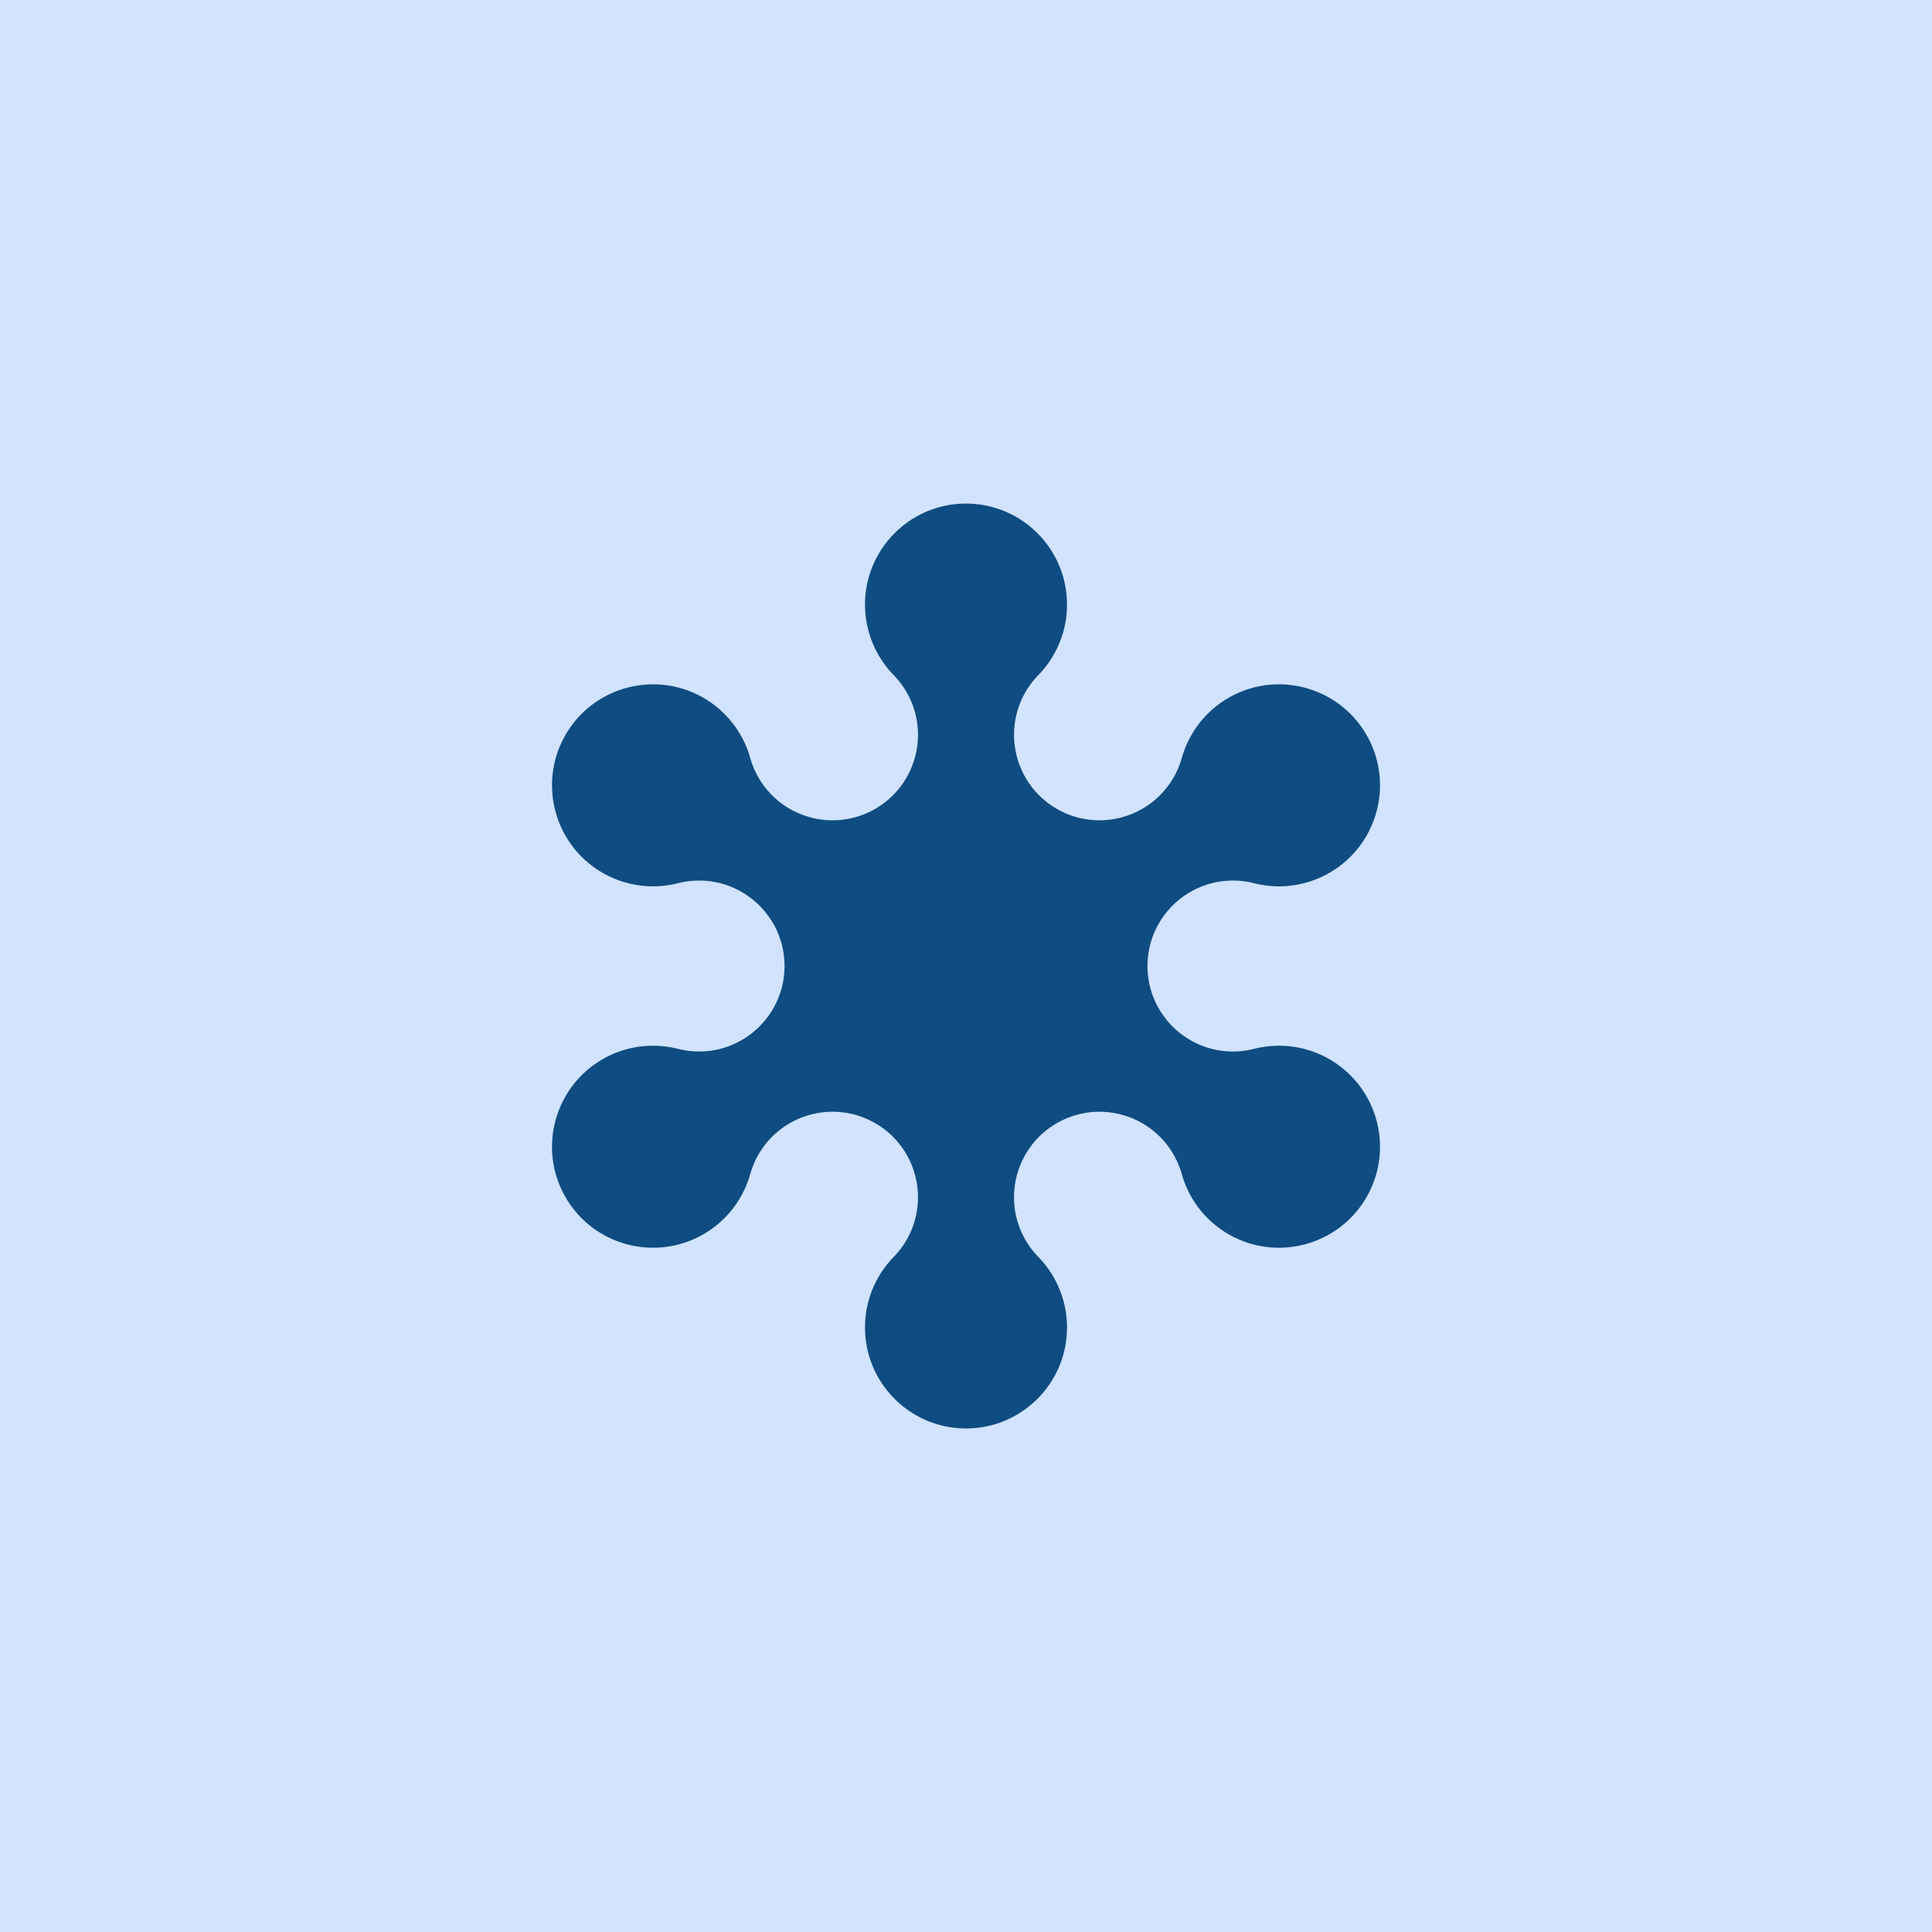 <?xml version="1.0" encoding="UTF-8" standalone="no"?>
<svg
   width="93.333"
   height="93.333"
   fill-rule="evenodd"
   stroke-linejoin="round"
   stroke-miterlimit="2"
   version="1.1"
   id="svg1"
   sodipodi:docname="icon_app_colors.svg"
   inkscape:export-filename="../568c15d2/icon_app.png"
   inkscape:export-xdpi="96"
   inkscape:export-ydpi="96"
   inkscape:version="1.4.2 (2aeb623e1d, 2025-05-12)"
   xmlns:inkscape="http://www.inkscape.org/namespaces/inkscape"
   xmlns:sodipodi="http://sodipodi.sourceforge.net/DTD/sodipodi-0.dtd"
   xmlns="http://www.w3.org/2000/svg"
   xmlns:svg="http://www.w3.org/2000/svg">
  <defs
     id="defs1" />
  <sodipodi:namedview
     id="namedview1"
     pagecolor="#ffffff"
     bordercolor="#000000"
     borderopacity="0.25"
     inkscape:showpageshadow="2"
     inkscape:pageopacity="0.0"
     inkscape:pagecheckerboard="0"
     inkscape:deskcolor="#d1d1d1"
     inkscape:zoom="3.9617079"
     inkscape:cx="43.163203"
     inkscape:cy="51.619152"
     inkscape:window-width="1440"
     inkscape:window-height="863"
     inkscape:window-x="0"
     inkscape:window-y="0"
     inkscape:window-maximized="1"
     inkscape:current-layer="svg1" />
  <rect
     style="fill:#d1e3ff;stroke-width:0;fill-opacity:1"
     id="rect1"
     width="93.333"
     height="93.333"
     x="0"
     y="0" />
  <path
     d="M43.174 32.614a4.88 4.88 0 0 1-1.386-3.407c0-2.693 2.186-4.879 4.879-4.879s4.879 2.186 4.879 4.879a4.88 4.88 0 0 1-1.386 3.407c-.24.246-.448.521-.62.819-1.139 1.974-.462 4.501 1.511 5.641s4.501.462 5.641-1.511a4.14 4.14 0 0 0 .399-.946 4.88 4.88 0 0 1 2.257-2.904c2.332-1.346 5.319-.546 6.665 1.786s.546 5.319-1.786 6.665a4.88 4.88 0 0 1-3.644.503c-.333-.085-.676-.128-1.019-.128-2.279 0-4.13 1.85-4.13 4.129s1.85 4.129 4.13 4.129c.344 0 .686-.043 1.019-.128a4.88 4.88 0 0 1 3.644.503c2.332 1.346 3.132 4.333 1.786 6.665s-4.333 3.132-6.665 1.786a4.88 4.88 0 0 1-2.257-2.904 4.14 4.14 0 0 0-.399-.946c-1.14-1.974-3.667-2.651-5.641-1.512s-2.651 3.668-1.511 5.641c.172.298.38.573.62.819a4.88 4.88 0 0 1 1.386 3.407c0 2.693-2.186 4.879-4.879 4.879s-4.879-2.186-4.879-4.879a4.88 4.88 0 0 1 1.386-3.407c.24-.246.448-.521.62-.819 1.139-1.974.462-4.501-1.511-5.641s-4.501-.462-5.641 1.512a4.14 4.14 0 0 0-.399.946 4.88 4.88 0 0 1-2.257 2.904c-2.332 1.346-5.319.546-6.665-1.786s-.546-5.319 1.786-6.665a4.88 4.88 0 0 1 3.644-.503 4.14 4.14 0 0 0 1.019.128c2.279 0 4.13-1.85 4.13-4.129s-1.85-4.129-4.13-4.129c-.344 0-.686.043-1.019.128a4.88 4.88 0 0 1-3.644-.503c-2.332-1.346-3.132-4.333-1.786-6.665s4.333-3.132 6.665-1.786a4.88 4.88 0 0 1 2.257 2.904 4.14 4.14 0 0 0 .399.946c1.14 1.974 3.668 2.651 5.641 1.511s2.651-3.667 1.511-5.641c-.172-.298-.38-.573-.62-.819z"
     id="path1"
     style="fill:#0f4c81;fill-opacity:1" />
</svg>
